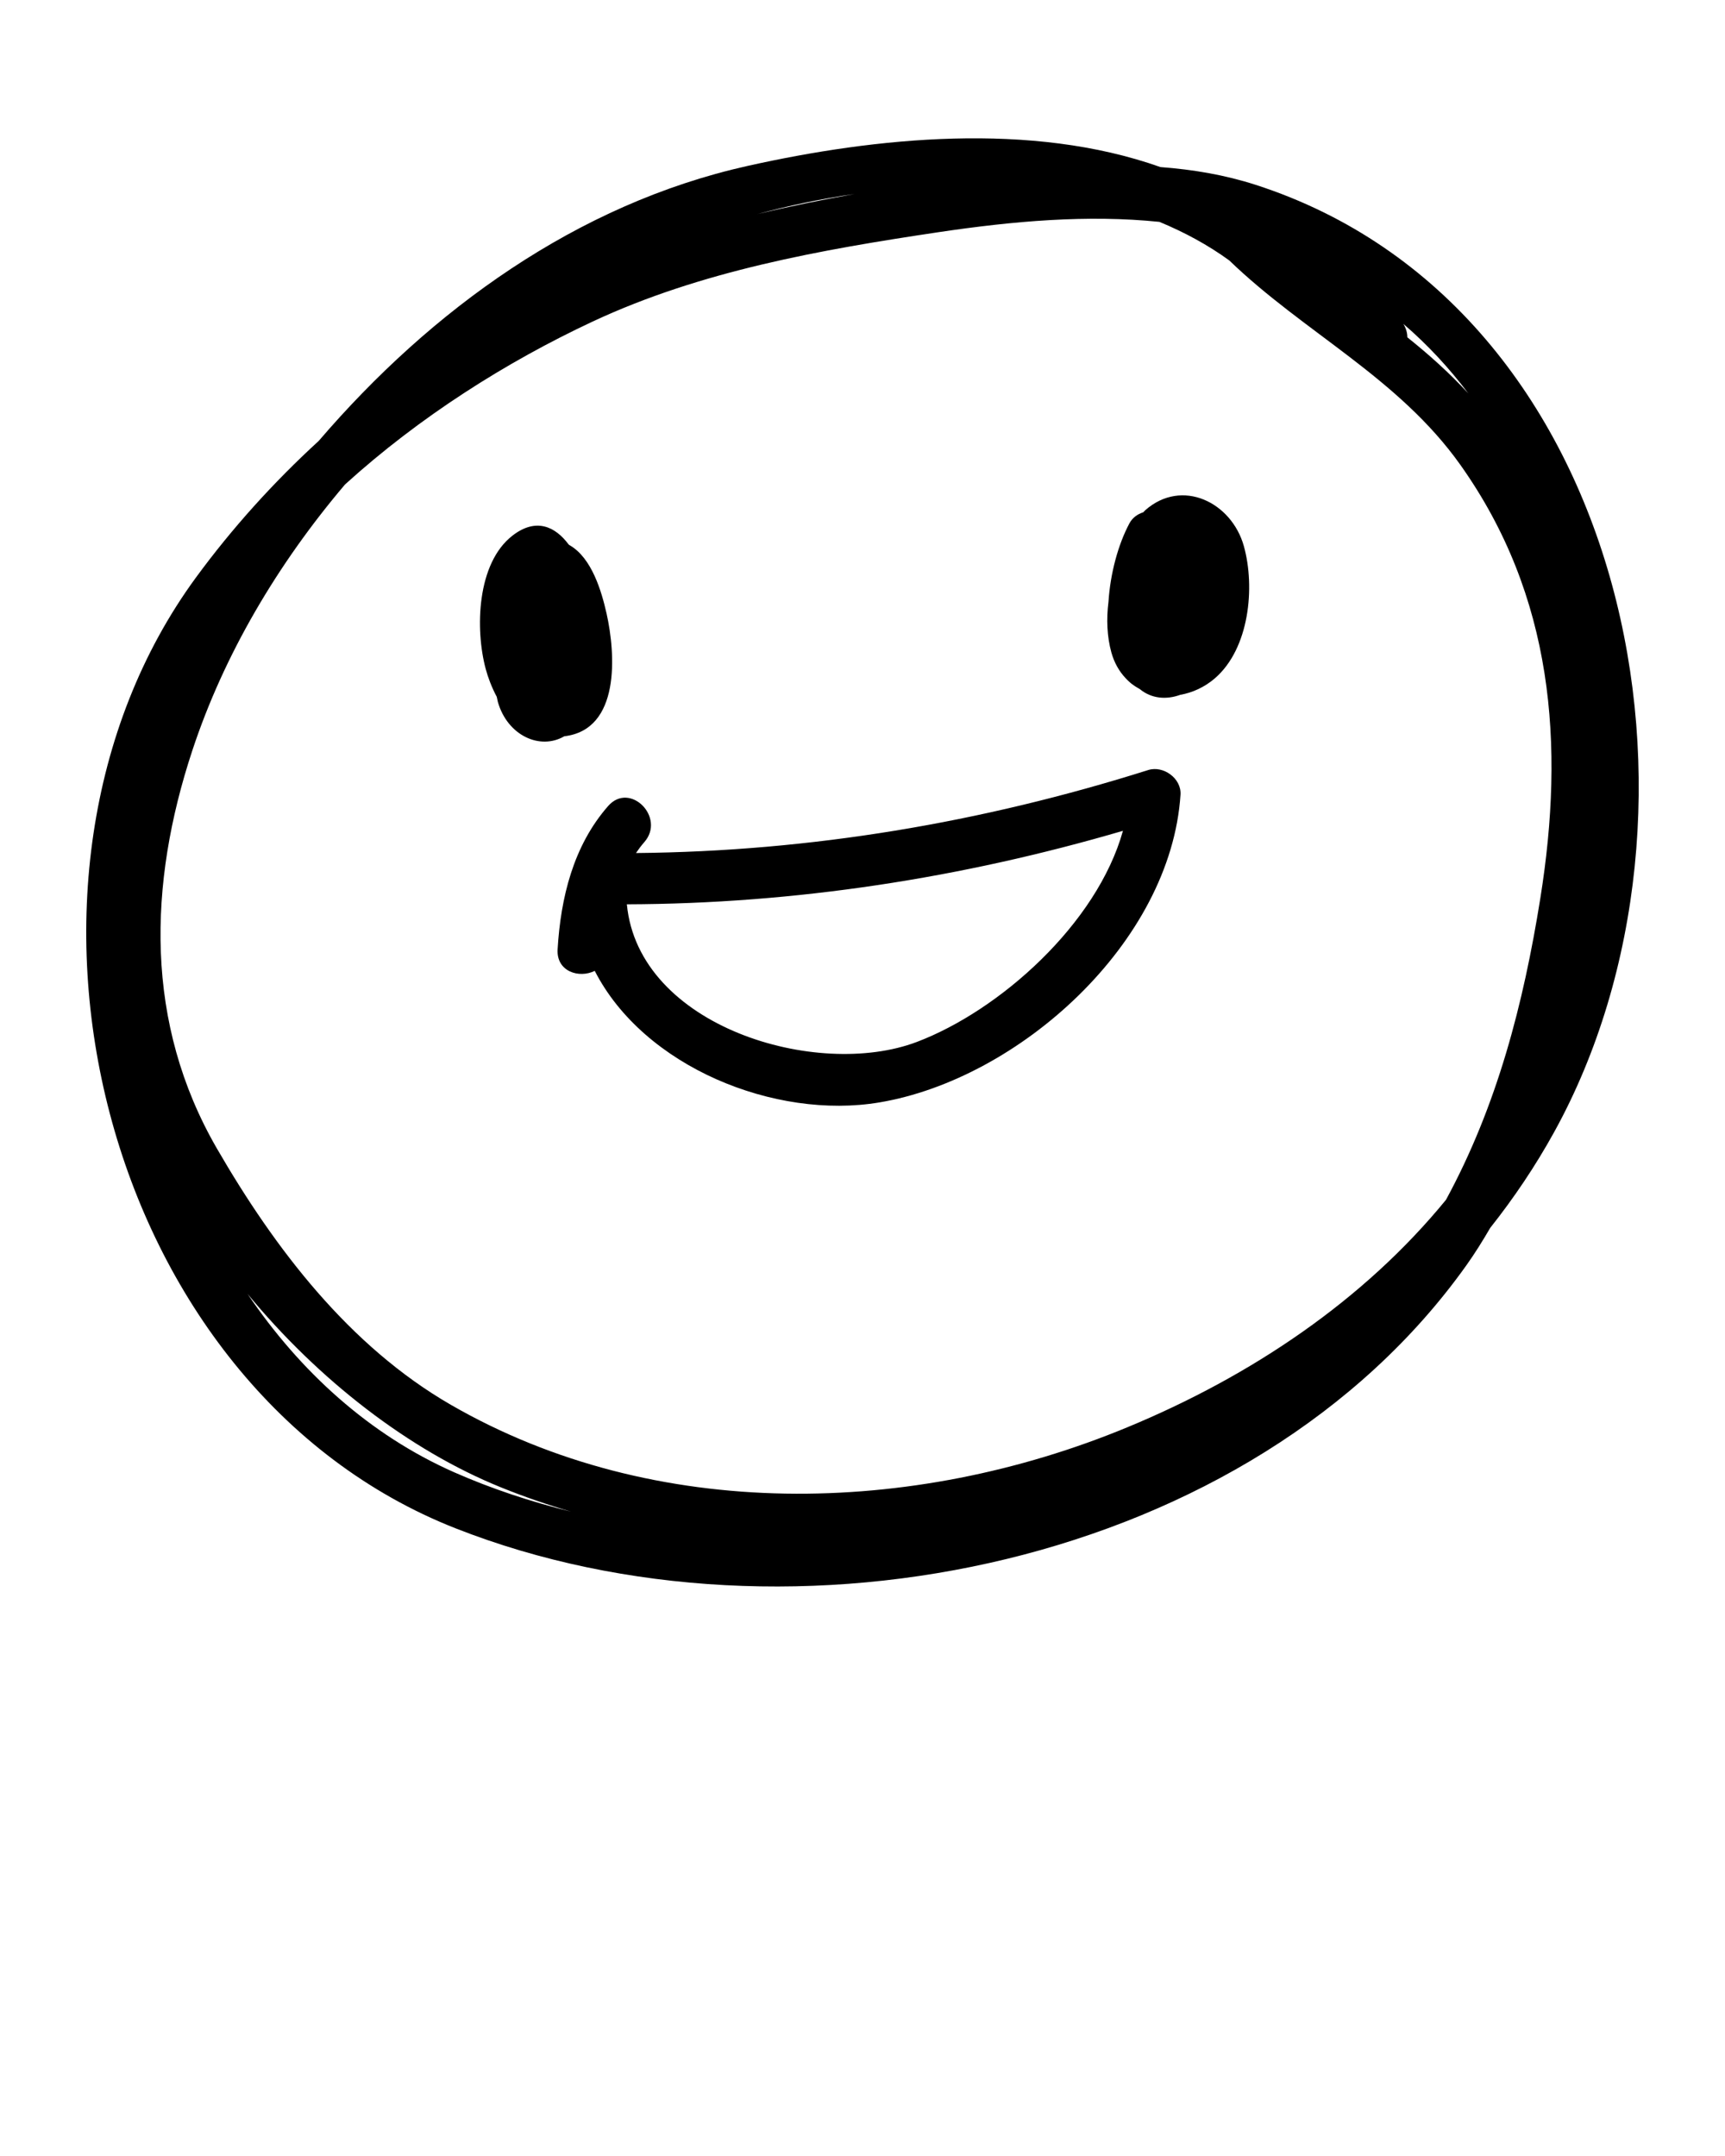 <svg xmlns="http://www.w3.org/2000/svg" xmlns:xlink="http://www.w3.org/1999/xlink" version="1.1" x="0px" y="0px" viewBox="0 0 100 125" enable-background="new 0 0 100 100" xml:space="preserve"><path d="M72.794,10.717c-1.78-0.575-3.636-0.889-5.521-1.03c-7.496-2.658-16.507-1.725-23.937-0.067  c-9.888,2.206-18.351,8.355-24.861,15.945c-2.634,2.413-5.029,5.071-7.117,7.92c-12.781,17.454-5.558,47.03,15.073,55.132  c19.41,7.625,46.162,2.188,58.58-15.262c0.496-0.696,0.947-1.424,1.378-2.164c1.377-1.738,2.621-3.586,3.701-5.544  C100.32,47.123,94.565,17.752,72.794,10.717z M65.335,82.758c-12.428,5.146-27.357,5.524-39.198-1.31  c-5.899-3.404-10.215-9.071-13.564-14.862c-4.201-7.265-3.984-15.314-1.426-23.067c1.835-5.564,4.944-10.823,8.855-15.431  c4.317-3.919,9.352-7.104,14.348-9.442c6.28-2.939,13.25-4.168,20.048-5.183c4.349-0.648,8.647-1.026,12.816-0.599  c1.448,0.6,2.811,1.336,4.049,2.236c4.334,4.185,9.809,6.796,13.396,11.852c5.393,7.599,6.062,16.211,4.635,25.132  c-0.981,6.132-2.506,12.023-5.469,17.479C79.073,75.372,72.566,79.767,65.335,82.758z M43.896,12.415  c1.821-0.49,3.712-0.891,5.641-1.167C47.644,11.583,45.763,11.967,43.896,12.415z M85.116,22.804  c-1.098-1.188-2.286-2.253-3.53-3.246c-0.002-0.26-0.075-0.525-0.231-0.779C82.763,19.988,84.011,21.339,85.116,22.804z   M26.343,85.366c-4.935-2.178-8.962-5.864-11.989-10.345c4.091,4.963,9.354,9.06,14.709,11.222c1.319,0.533,2.668,0.998,4.037,1.398  C30.766,87.065,28.497,86.316,26.343,85.366z M32.712,42.688c-1.41,0.821-3.291-0.046-3.848-1.983  c-0.029-0.098-0.039-0.206-0.066-0.304c-0.295-0.55-0.511-1.132-0.64-1.613c-0.621-2.305-0.521-6.134,1.555-7.737  c1.365-1.056,2.48-0.52,3.252,0.518c0.02,0.015,0.04,0.03,0.062,0.045c0.006,0.004,0.012,0.005,0.018,0.009  c1.26,0.744,1.822,2.632,2.12,3.956C35.688,37.921,35.974,42.305,32.712,42.688z M70.428,39.327  c-0.595,0.514-1.297,0.832-2.011,0.959c-0.812,0.293-1.668,0.222-2.342-0.334c-0.054-0.029-0.104-0.062-0.156-0.092  c-0.024-0.014-0.05-0.03-0.075-0.044c-0.05-0.032-0.098-0.064-0.146-0.1c-0.083-0.056-0.162-0.12-0.237-0.19  c-0.063-0.054-0.121-0.115-0.179-0.175c-0.014-0.016-0.027-0.029-0.041-0.044c-0.362-0.389-0.649-0.881-0.817-1.491  c-0.247-0.901-0.292-1.915-0.164-2.926c0.105-1.643,0.558-3.317,1.213-4.547c0.178-0.33,0.473-0.537,0.803-0.642  c0.038-0.038,0.073-0.081,0.113-0.117c2.13-1.883,5.012-0.464,5.72,2.083C72.771,34.05,72.428,37.601,70.428,39.327z M66.561,44.646  c-9.653,3.047-19.573,4.72-29.692,4.811c0.147-0.219,0.308-0.432,0.482-0.632c1.254-1.43-0.833-3.535-2.095-2.095  c-2.02,2.302-2.752,5.316-2.931,8.311c-0.077,1.291,1.249,1.699,2.153,1.248c2.846,5.565,10.448,8.646,16.503,7.627  c8.105-1.363,16.893-9.263,17.454-17.842C68.497,45.129,67.44,44.368,66.561,44.646z M53.151,60.409  c-5.789,2.197-16.136-0.879-16.811-7.979c9.774-0.031,19.397-1.521,28.758-4.261C63.593,53.567,57.95,58.591,53.151,60.409z"/></svg>
